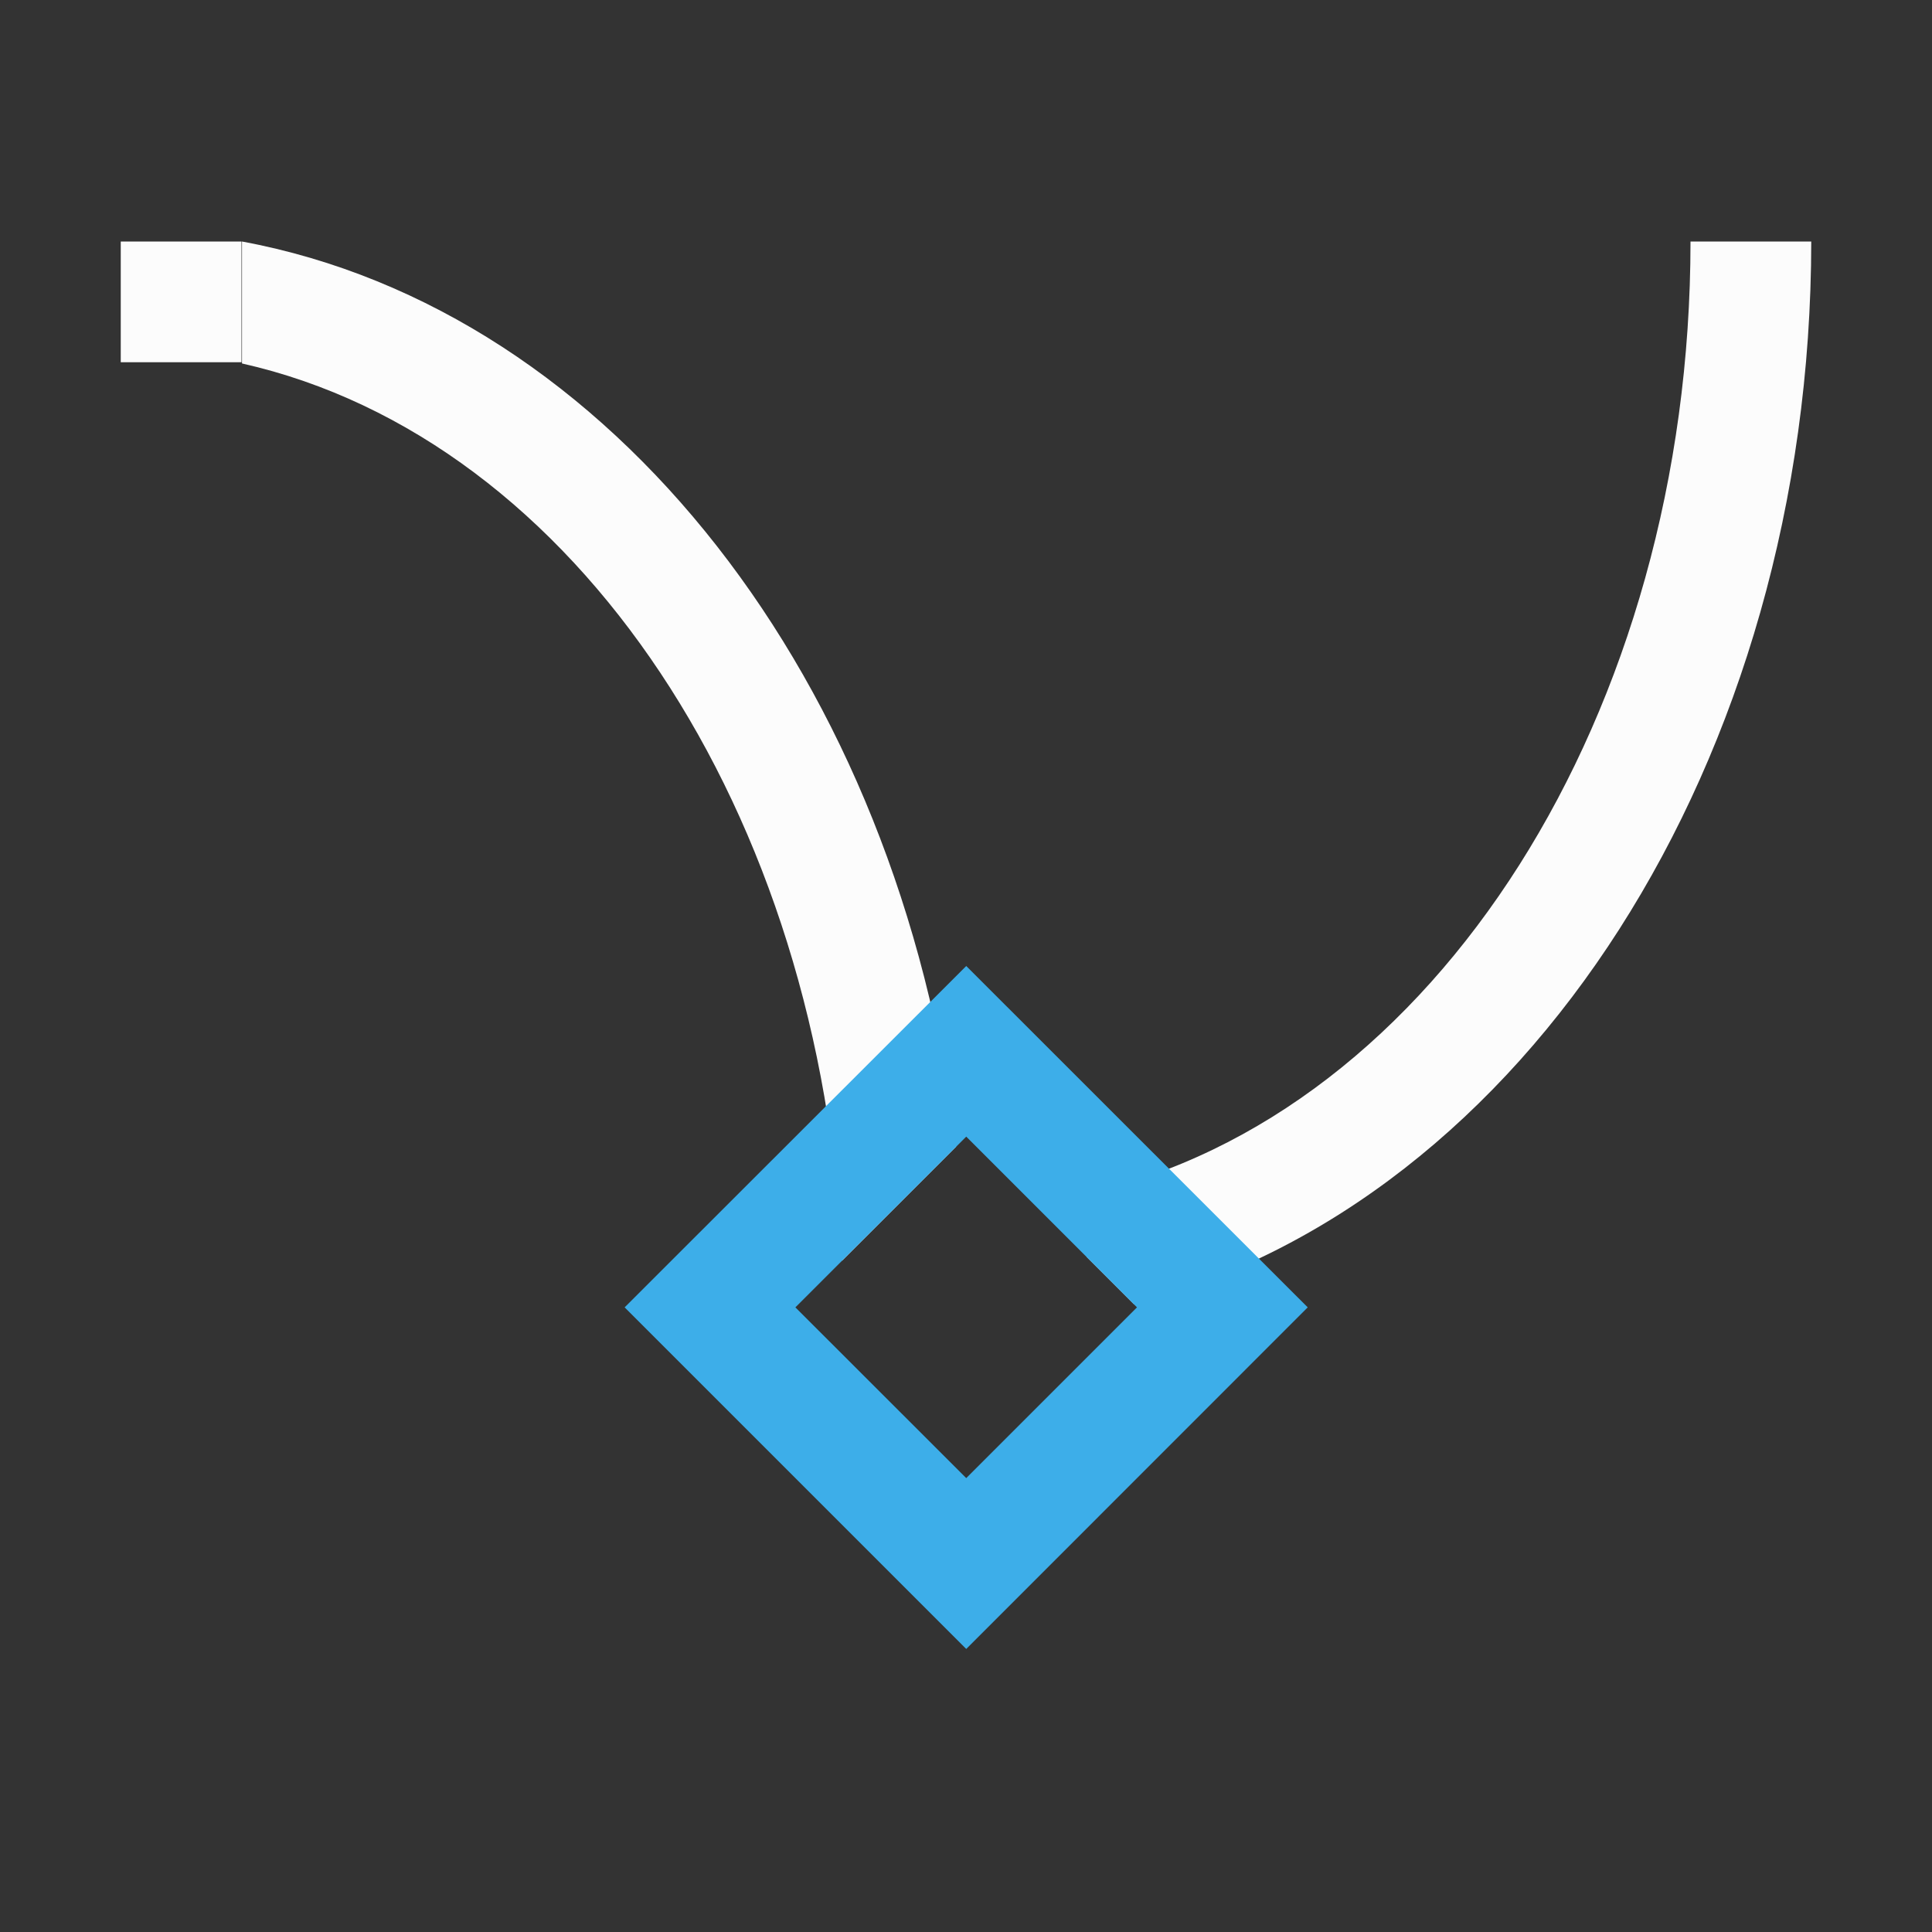 <svg xmlns="http://www.w3.org/2000/svg" viewBox="0 0 16 16">
<rect x="0" y="0" width="16" height="16" fill="#333333" stroke="none"/>
<defs id="defs3051">
<style id="current-color-scheme" type="text/css">
.ColorScheme-Text{color:#fcfcfc}.ColorScheme-Highlight{color:#3daee9}
</style>
</defs>
<path d="M1 2v1h1V2zm1.004 0v1.01c2.772.624 4.81 3.73 4.969 7.431l.945-.945C7.446 5.656 5.078 2.571 2.004 2M14 2c0 3.903-2.114 7.236-5 7.887v.523l.39.39C12.632 9.958 14.997 6.299 15 2z" class="ColorScheme-Text" style="fill:currentColor;fill-opacity:1;stroke:none"/>
<path d="m5.173 10.827 2.829 2.829 2.828-2.829L8.002 8zm1.414 0 1.415-1.414 1.414 1.414-1.414 1.414z" class="ColorScheme-Highlight" style="fill:currentColor;fill-opacity:1;stroke:none"/>
</svg>
